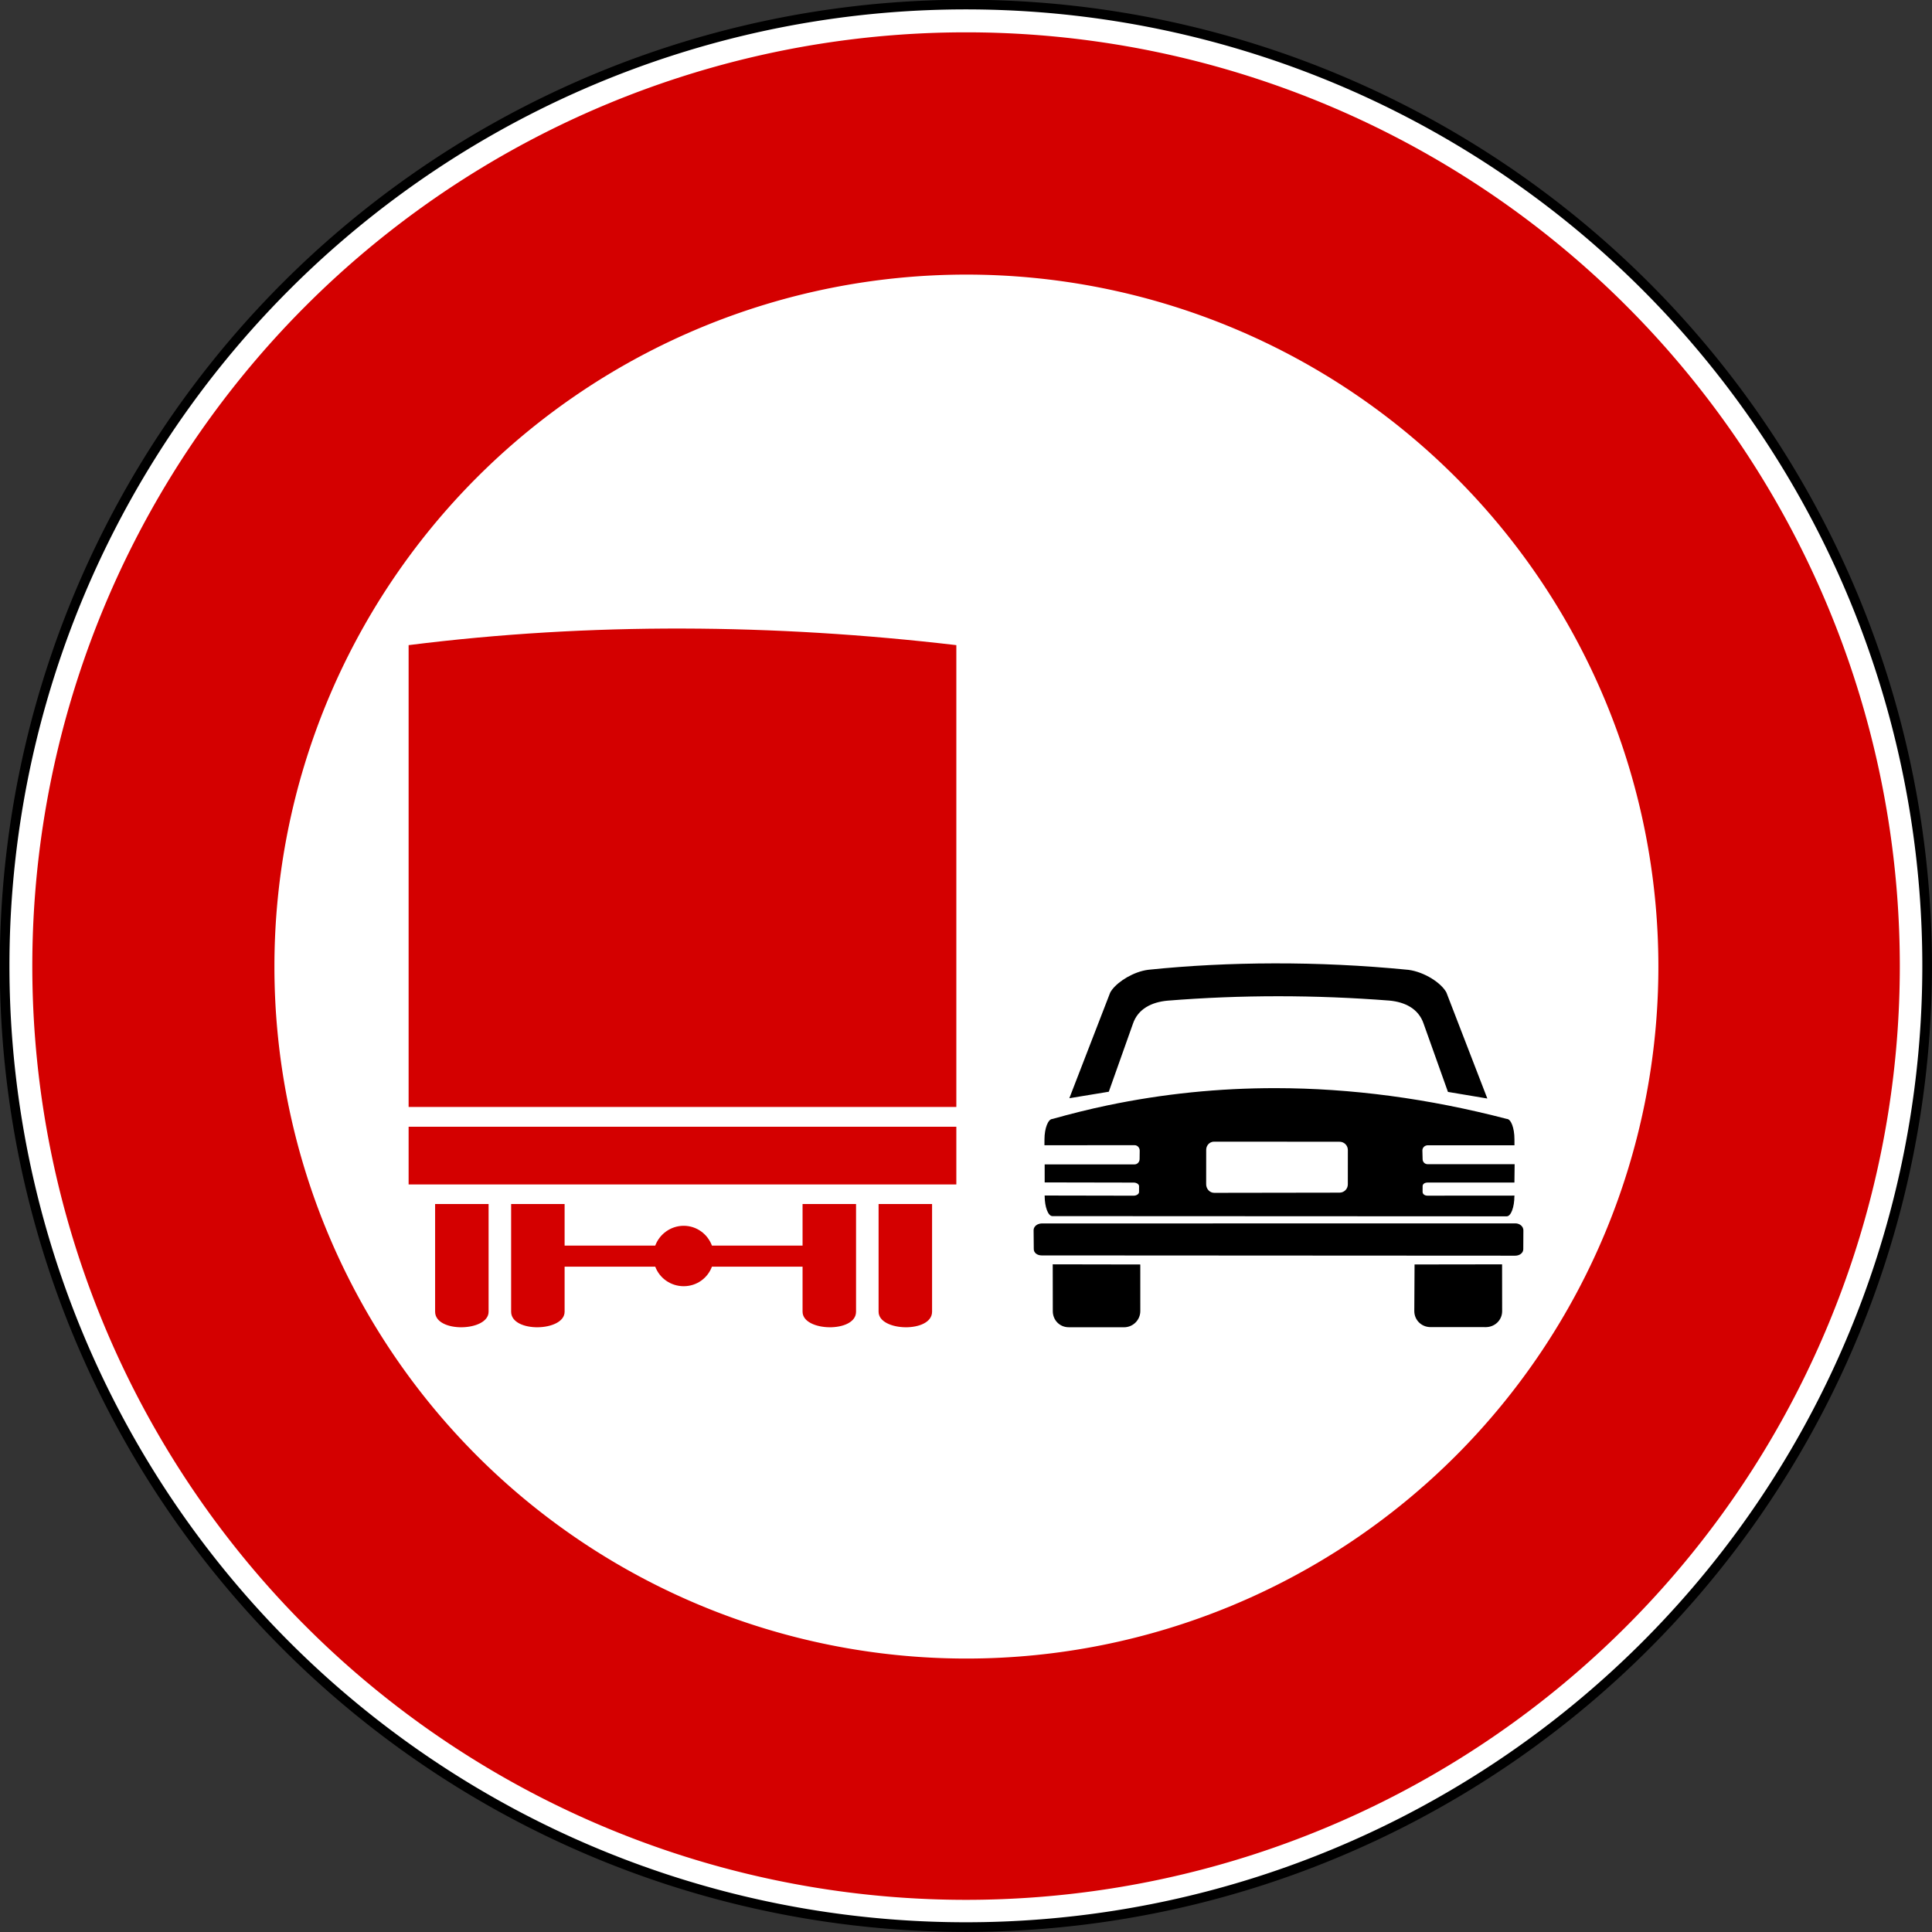 <?xml version="1.0" encoding="UTF-8" standalone="no"?>
<!-- Created with Inkscape (http://www.inkscape.org/) -->

<svg
   xmlns:dc="http://purl.org/dc/elements/1.1/"
   xmlns:cc="http://creativecommons.org/ns#"
   xmlns:rdf="http://www.w3.org/1999/02/22-rdf-syntax-ns#"
   xmlns:svg="http://www.w3.org/2000/svg"
   xmlns="http://www.w3.org/2000/svg"
   xmlns:sodipodi="http://sodipodi.sourceforge.net/DTD/sodipodi-0.dtd"
   xmlns:inkscape="http://www.inkscape.org/namespaces/inkscape"
   version="1.0"
   width="600"
   height="600"
   id="svg2"
   sodipodi:version="0.32"
   inkscape:version="0.47 r22583"
   sodipodi:docname="a.svg"
   inkscape:output_extension="org.inkscape.output.svg.inkscape">
  <rect width="100%" height="100%" fill="#333333" stroke="none"/>
  <sodipodi:namedview
     inkscape:window-height="1003"
     inkscape:window-width="1280"
     inkscape:pageshadow="2"
     inkscape:pageopacity="0.0"
     guidetolerance="10.0"
     gridtolerance="10.0"
     objecttolerance="10.0"
     borderopacity="1.0"
     bordercolor="#666666"
     pagecolor="#ffffff"
     id="base"
     inkscape:zoom="0.31112698"
     inkscape:cx="-391.92069"
     inkscape:cy="238.51857"
     inkscape:window-x="-4"
     inkscape:window-y="-4"
     inkscape:current-layer="svg2"
     width="200px"
     height="200px"
     showgrid="false"
     inkscape:showpageshadow="false"
     inkscape:window-maximized="1" />
  <defs
     id="defs4" />
  <path
     sodipodi:type="arc"
     style="fill:#ffffff;fill-opacity:1;fill-rule:nonzero;stroke:#000000;stroke-width:2.602;stroke-linecap:round;stroke-linejoin:round;stroke-miterlimit:2;stroke-opacity:1;stroke-dasharray:none;stroke-dashoffset:0"
     id="path2367"
     sodipodi:cx="-319.62656"
     sodipodi:cy="-458.85416"
     sodipodi:rx="258.91537"
     sodipodi:ry="258.91537"
     d="m -60.711,-458.854 a 258.915,258.915 0 1 1 -517.831,0 258.915,258.915 0 1 1 517.831,0 z"
     transform="matrix(1.153,0,0,1.153,668.493,829.007)" />
  <path
     transform="matrix(1.12,0,0,1.12,658,813.943)"
     d="m -60.711,-458.854 a 258.915,258.915 0 1 1 -517.831,0 258.915,258.915 0 1 1 517.831,0 z"
     sodipodi:ry="258.91537"
     sodipodi:rx="258.91537"
     sodipodi:cy="-458.85416"
     sodipodi:cx="-319.62656"
     id="path2954"
     style="fill:#d40000;fill-opacity:1;fill-rule:nonzero;stroke:none"
     sodipodi:type="arc" />
  <path
     sodipodi:type="arc"
     style="fill:#ffffff;fill-opacity:1;fill-rule:nonzero;stroke:none"
     id="path2956"
     sodipodi:cx="-319.62656"
     sodipodi:cy="-458.85416"
     sodipodi:rx="258.91537"
     sodipodi:ry="258.91537"
     d="m -60.711,-458.854 a 258.915,258.915 0 1 1 -517.831,0 258.915,258.915 0 1 1 517.831,0 z"
     transform="matrix(0.83,0,0,0.83,565.414,681.027)" />
  <path
     style="fill:#d40000;fill-opacity:1;fill-rule:evenodd;stroke:none"
     d="m 211.949,195.202 c -28.35,-0.063 -56.7,1.58 -85.05,5.152 l 0,143.416 170.1,0 0,-143.416 c -28.35,-3.322 -56.7,-5.09 -85.05,-5.152 z m -85.05,154.72 0,17.917 170.1,0 0,-17.917 -170.1,0 z m 8.228,23.992 0,33.451 c 0,6.649 16.61,6.232 16.61,0 l 0,-33.451 -16.61,0 z m 23.608,0 0,33.451 c 0,6.649 16.61,6.232 16.61,0 l 0,-13.996 28.145,0 c 1.331,3.574 4.807,6.075 8.843,6.075 4.035,0 7.434,-2.503 8.766,-6.075 l 28.145,0 0,13.996 c 0,6.232 16.61,6.649 16.61,0 l 0,-33.451 -16.61,0 0,12.919 -28.145,0 c -1.332,-3.572 -4.732,-6.152 -8.766,-6.152 -4.036,0 -7.512,2.578 -8.843,6.152 l -28.145,0 0,-12.919 -16.61,0 z m 114.118,0 0,33.451 c 0,6.232 16.61,6.649 16.61,0 l 0,-33.451 -16.61,0 z"
     id="path2778" />
  <path
     id="path1904"
     style="fill:#000000;fill-opacity:1;fill-rule:evenodd;stroke:none"
     d="m 354.767,301.527 c -4.369,1.149 -8.594,4.144 -9.985,6.726 l -12.688,32.812 12.254,-2.018 7.474,-21.051 c 1.589,-4.766 5.934,-6.772 10.701,-7.226 22.989,-1.851 46.013,-1.809 69.002,-0.027 4.766,0.454 9.031,2.475 10.619,7.242 l 7.532,21.119 12.231,2.051 -12.717,-32.938 c -1.589,-2.951 -6.757,-6.341 -11.751,-7.022 -14.408,-1.418 -28.313,-2.036 -41.758,-2.009 -13.446,0.027 -26.492,0.683 -39.086,1.988 -0.624,0.085 -1.204,0.191 -1.828,0.355 z m -10.773,41.744 c -5.733,1.196 -11.462,2.636 -17.153,4.233 -1.327,-9e-5 -2.47,2.867 -2.47,6.351 l -0.009,1.808 27.997,-0.015 c 0.889,1.2e-4 1.59,0.777 1.59,1.678 l -0.032,2.626 c -3e-5,0.901 -0.685,1.661 -1.574,1.661 l -27.91,-7.8e-4 0.003,5.599 27.649,0.052 c 0.884,1.8e-4 1.663,0.498 1.663,1.122 l -0.009,1.808 c 3e-5,0.624 -0.792,1.138 -1.676,1.138 l -27.649,-0.052 0.018,0.087 c -2.7e-4,3.484 1.072,6.308 2.399,6.309 l 141.099,0.065 c 1.327,1.2e-4 2.383,-2.85 2.383,-6.334 l 0.07,-0.104 -27.093,0.021 c -0.884,0 -1.489,-0.532 -1.489,-1.156 l 0.009,-1.808 c 1.2e-4,-0.624 0.618,-1.104 1.502,-1.104 l 27.006,-0.003 0.067,-5.703 -27.006,0.003 c -0.89,-9e-5 -1.573,-0.69 -1.573,-1.591 l -0.072,-2.696 c 6e-5,-0.901 0.789,-1.59 1.678,-1.59 l 26.919,0.012 -0.006,-1.895 c 2.7e-4,-3.484 -1.072,-6.308 -2.399,-6.309 -24.276,-6.321 -48.238,-9.532 -71.765,-9.551 -17.645,-0.015 -34.966,1.752 -52.164,5.34 z m 32.123,11.467 c 0.301,-0.13 0.606,-0.186 0.958,-0.186 l 38.935,0.027 c 1.404,9e-5 2.577,1.121 2.577,2.571 l -0.009,10.66 c -9e-5,1.45 -1.166,2.577 -2.571,2.577 l -38.918,0.059 c -1.404,-9e-5 -2.507,-1.225 -2.506,-2.675 l 0.009,-10.66 c 1.5e-4,-1.088 0.623,-1.985 1.526,-2.374 z m -53.599,25.4 c -0.9,0.322 -1.524,1.057 -1.524,1.922 l 0.054,5.861 c -6e-5,1.153 1.075,1.961 2.458,1.961 l 147.063,0.081 c 1.383,9e-5 2.498,-0.868 2.498,-2.021 l 0.033,-5.877 c 1.2e-4,-1.153 -1.109,-2.136 -2.492,-2.136 l -147.133,0.024 c -0.346,-3e-5 -0.657,0.079 -0.958,0.186 z m 4.416,12.511 0.021,14.538 c -1.8e-4,2.799 2.146,5.001 4.945,5.001 l 17.163,0.009 c 2.799,2.4e-4 5.071,-2.25 5.071,-5.049 l -0.006,-14.451 -27.197,-0.049 z m 112.371,0.042 -0.082,14.468 c -2.1e-4,2.799 2.233,4.984 5.032,4.984 l 17.163,0.009 c 2.799,1.8e-4 5.088,-2.163 5.088,-4.962 l -0.021,-14.538 -27.18,0.038 z" />
</svg>
